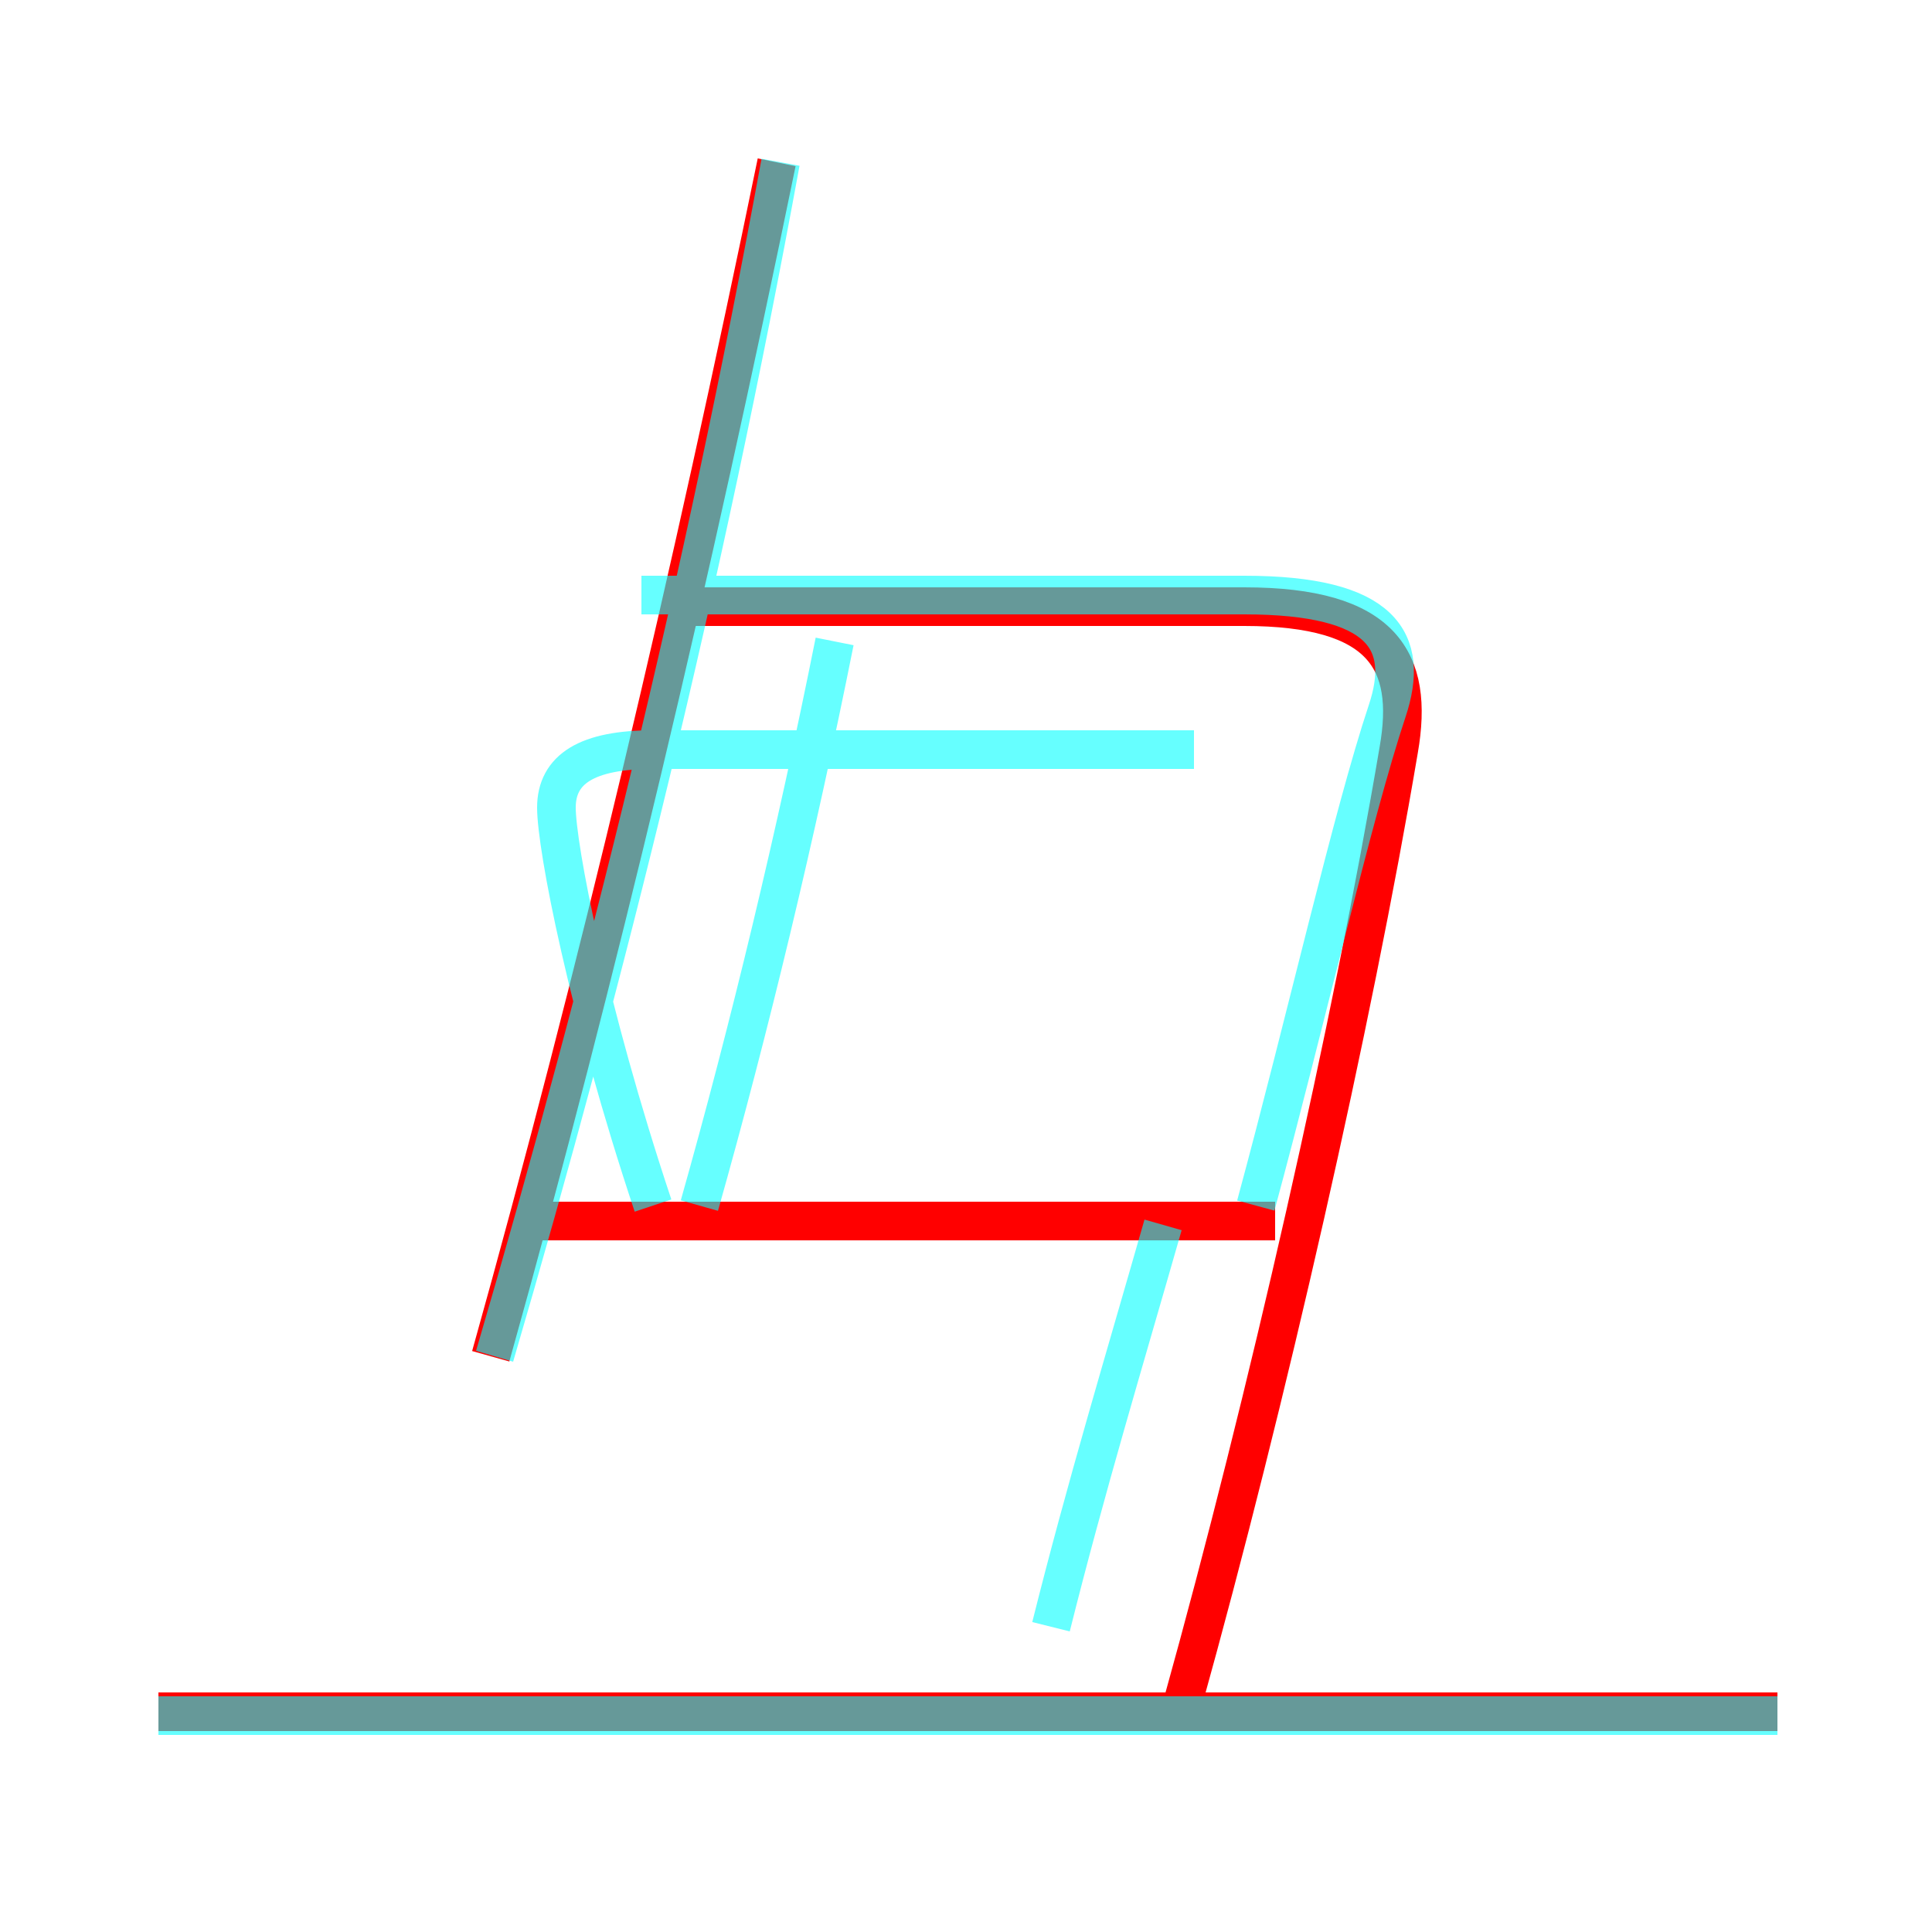 <?xml version='1.0' encoding='utf8'?>
<svg viewBox="0.0 -6.0 50.0 50.0" version="1.1" xmlns="http://www.w3.org/2000/svg">
<rect x="0.0" y="-6.0" width="50.0" height="50.0" fill="#333333" stroke="none"/>
<rect x="-1000" y="-1000" width="2000" height="2000" stroke="white" fill="white"/>
<g style="fill:none;stroke:rgba(255, 0, 0, 1);  stroke-width:1"><path d="M 30.6 0.1 C 32.8 -7.8 35.0 -17.5 36.2 -24.6 C 36.6 -26.9 35.8 -28.3 32.2 -28.3 L 17.9 -28.3 M 46.0 0.3 L 4.1 0.3 M 33.0 -12.4 L 13.5 -12.4 M 12.7 -8.9 C 15.5 -18.9 17.9 -29.1 20.1 -39.8" transform="translate(0.0 38.0)" />
</g>
<g style="fill:none;stroke:rgba(0, 255, 255, 0.6);  stroke-width:1">
<path d="M 12.8 -8.9 C 15.7 -18.8 18.2 -28.9 20.2 -39.8 M 46.0 0.4 L 4.1 0.4 M 30.1 -12.3 C 29.1 -8.8 28.1 -5.5 27.2 -1.9 M 18.1 -12.8 C 19.4 -17.4 20.6 -22.4 21.6 -27.4 M 30.9 -24.6 L 16.9 -24.6 C 15.2 -24.6 14.4 -24.1 14.4 -23.1 C 14.4 -22.1 15.2 -17.9 16.9 -12.8 M 32.5 -12.8 C 33.8 -17.6 35.0 -22.9 35.9 -25.6 C 36.5 -27.4 35.8 -28.6 32.2 -28.6 L 16.6 -28.6" transform="translate(0.0 38.0)" />
</g>
</svg>